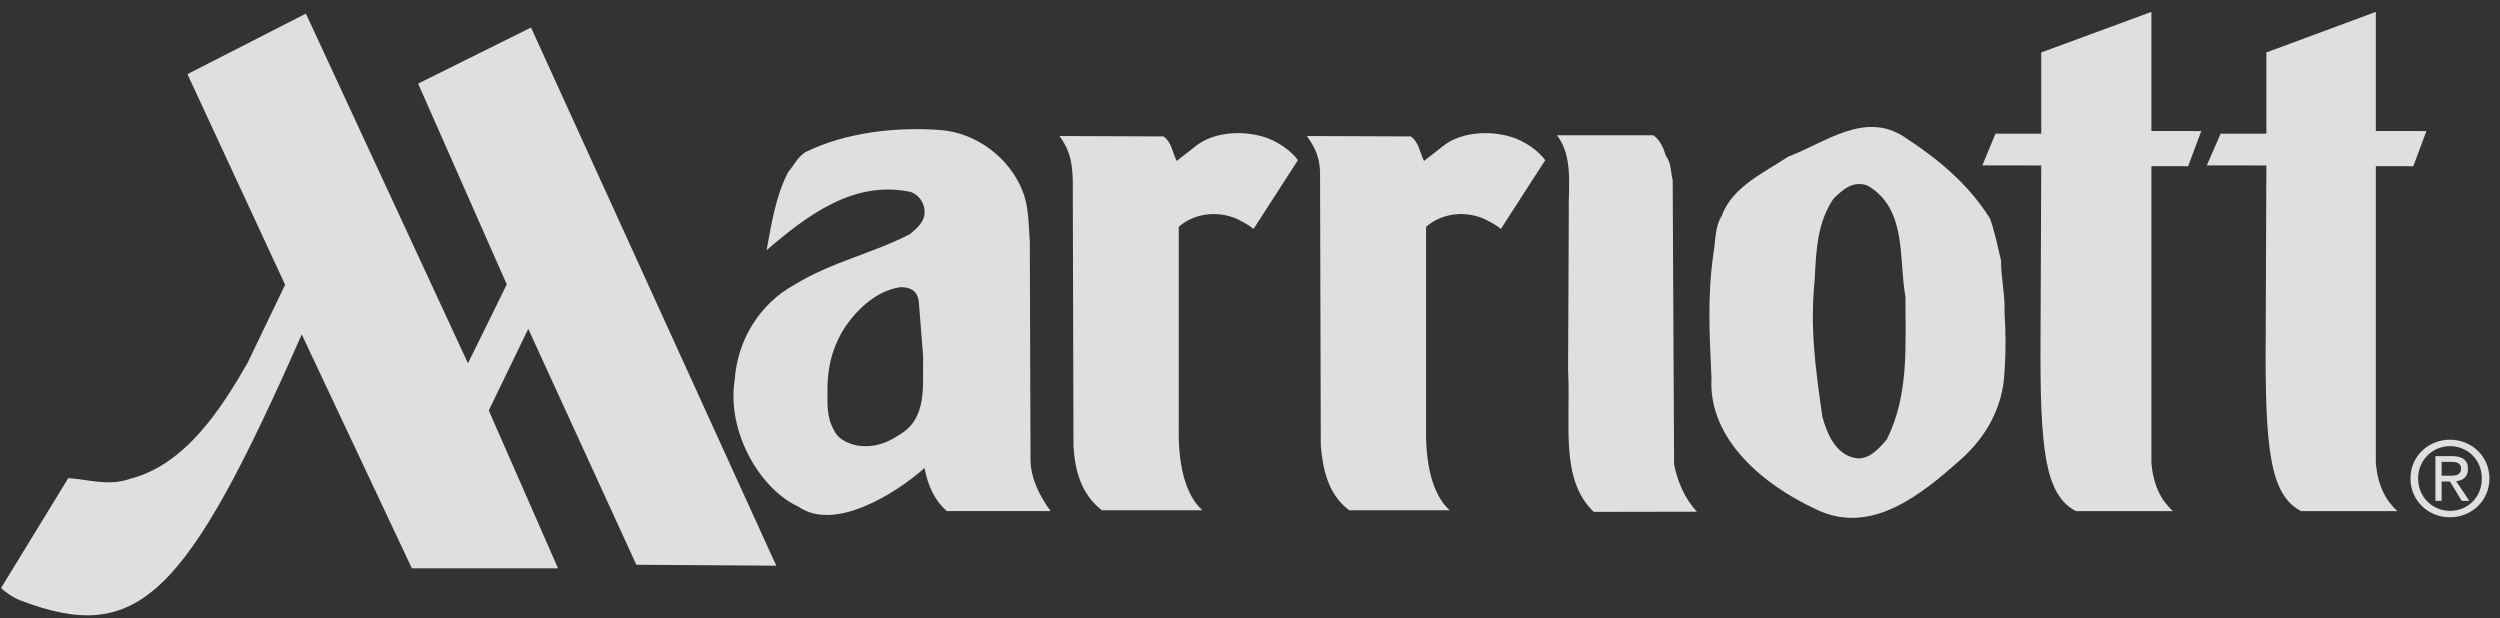 <?xml version="1.0" encoding="UTF-8"?>
<svg width="93px" height="23px" viewBox="0 0 93 23" version="1.1" xmlns="http://www.w3.org/2000/svg" xmlns:xlink="http://www.w3.org/1999/xlink">
    <rect x="0" y="0" width="93" height="23" fill="#333333" stroke="none"/>
    <!-- Generator: Sketch 54.1 (76490) - https://sketchapp.com -->
    <title>logo-marriott</title>
    <desc>Created with Sketch.</desc>
    <g id="Home-One-Page-Landing" stroke="none" stroke-width="1" fill="none" fill-rule="evenodd" fill-opacity="0.841">
        <g id="Artboard" transform="translate(-30, -543)" fill="#FFFFFF">
            <g id="Group-2" transform="translate(30, 536)">
                <g id="logo-marriott" transform="translate(0, 7)">
                    <path d="M85.598,19.012 C84.438,18.406 84.257,16.695 84.284,12.533 L84.309,6.155 L82.093,6.152 L82.608,4.972 L84.309,4.972 L84.309,1.951 L88.381,0.442 L88.381,4.872 L90.263,4.875 L89.774,6.184 L88.381,6.182 L88.381,17.219 C88.459,18.108 88.769,18.631 89.18,19.013 L85.598,19.013 M53.642,5.464 C54.39,4.835 55.704,4.822 56.555,5.225 C56.915,5.405 57.25,5.645 57.482,5.959 L55.833,8.515 C55.626,8.351 55.472,8.276 55.215,8.142 C54.39,7.789 53.539,7.995 53.05,8.441 L53.05,15.901 C53.024,17.192 53.257,18.37 53.926,18.981 L50.189,18.981 C49.39,18.383 49.21,17.427 49.133,16.589 L49.107,6.668 C49.133,5.863 48.926,5.511 48.617,5.06 L52.483,5.075 C52.792,5.299 52.818,5.689 52.973,5.988 L53.642,5.464 M58.359,7.917 C58.333,6.974 58.539,5.846 57.92,5.032 L61.503,5.032 C61.76,5.212 61.889,5.511 61.967,5.794 C62.173,6.047 62.147,6.408 62.224,6.707 L62.276,17.278 C62.404,17.906 62.662,18.54 63.127,19.035 L59.286,19.042 C58.024,17.827 58.436,15.826 58.333,13.762 L58.359,7.917" id="Shape"></path>
                    <path d="M64.053,8.021 C64.441,6.946 65.651,6.408 66.528,5.823 C67.868,5.331 69.363,4.104 70.857,5.106 C72.12,5.928 73.228,6.856 74.027,8.127 C74.207,8.619 74.311,9.172 74.439,9.696 C74.439,10.399 74.594,10.923 74.568,11.626 C74.62,12.389 74.62,13.077 74.568,13.825 C74.516,15.095 73.924,16.232 72.918,17.113 C71.423,18.444 69.543,19.955 67.507,18.922 C65.677,18.069 63.538,16.381 63.667,14.061 C63.59,12.417 63.512,10.997 63.744,9.397 C63.822,8.933 63.796,8.426 64.053,8.021 L64.053,8.021 Z M67.79,15.497 C67.971,16.156 68.306,16.963 69.105,17.053 C69.569,17.068 69.904,16.68 70.187,16.35 C71.012,14.705 70.883,12.912 70.883,11.041 C70.625,9.652 70.96,7.753 69.465,6.9 C68.924,6.707 68.538,7.065 68.203,7.394 C67.61,8.276 67.559,9.286 67.507,10.408 C67.326,12.201 67.533,13.687 67.791,15.497 L67.79,15.497 Z" id="Shape"></path>
                    <path d="M77.222,19.012 C76.063,18.406 75.882,16.695 75.908,12.533 L75.934,6.155 L73.743,6.152 L74.233,4.972 L75.934,4.972 L75.934,1.951 L80.032,0.442 L80.032,4.872 L81.888,4.875 L81.398,6.184 L80.032,6.182 L80.032,17.219 C80.109,18.108 80.419,18.631 80.831,19.013 L77.223,19.013 M39.907,6.668 C39.881,5.863 39.726,5.51 39.417,5.06 L43.283,5.075 C43.592,5.299 43.618,5.689 43.773,5.988 L44.442,5.464 C45.19,4.835 46.504,4.822 47.355,5.225 C47.715,5.405 48.05,5.645 48.282,5.959 L46.633,8.515 C46.426,8.351 46.272,8.276 46.015,8.142 C45.19,7.789 44.339,7.995 43.849,8.441 L43.849,15.901 C43.824,17.192 44.056,18.37 44.726,18.981 L40.989,18.981 C40.216,18.383 39.985,17.494 39.933,16.589 L39.907,6.668 M10.606,10.592 L9.215,13.489 C8.236,15.198 6.895,17.292 4.834,17.814 C4.035,18.092 3.313,17.84 2.54,17.785 L0.041,21.87 C0.246,22.071 0.504,22.238 0.761,22.336 C5.143,24.011 6.921,22.21 11.225,12.441 L15.322,21.142 L20.76,21.142 L18.182,15.27 L19.651,12.234 L23.672,21.009 L28.877,21.043 L19.754,1.024 L15.554,3.11 L18.852,10.58 L17.409,13.515 L11.379,0.506 L6.973,2.758 L10.606,10.592" id="Shape"></path>
                    <path d="M27.332,14.123 C27.434,12.672 28.233,11.311 29.573,10.58 C30.913,9.755 32.459,9.428 33.851,8.709 C34.083,8.515 34.367,8.276 34.392,7.962 C34.427,7.602 34.216,7.264 33.877,7.139 C31.764,6.691 30.037,8.006 28.516,9.307 C28.697,8.351 28.851,7.304 29.315,6.408 C29.522,6.168 29.676,5.838 29.959,5.66 C31.454,4.926 33.309,4.717 34.959,4.835 C36.325,4.926 37.587,5.897 38.051,7.139 C38.283,7.722 38.258,8.381 38.309,8.979 L38.335,17.084 C38.335,17.785 38.67,18.444 39.082,19.012 L35.217,19.012 C34.753,18.594 34.521,18.069 34.392,17.412 C33.309,18.37 31.042,19.79 29.702,18.847 C28.31,18.221 27.022,16.11 27.331,14.123 L27.332,14.123 Z M34.186,11.304 C34.16,10.742 33.774,10.683 33.49,10.683 C32.563,10.817 31.764,11.593 31.3,12.389 C30.913,13.098 30.81,13.696 30.784,14.317 C30.784,14.987 30.733,15.484 31.016,15.991 C31.171,16.321 31.48,16.471 31.815,16.558 C32.408,16.68 32.949,16.515 33.413,16.2 C34.521,15.587 34.314,14.36 34.341,13.27 L34.186,11.304 L34.186,11.304 Z M89.669,17.798 C89.669,16.968 90.339,16.357 91.138,16.357 C91.937,16.357 92.607,16.968 92.607,17.798 C92.607,18.633 91.937,19.243 91.138,19.243 C90.339,19.243 89.669,18.633 89.669,17.798 Z M91.138,19.004 C91.808,19.004 92.324,18.494 92.324,17.798 C92.324,17.115 91.808,16.597 91.138,16.597 C90.494,16.597 89.953,17.115 89.953,17.798 C89.953,18.494 90.494,19.004 91.138,19.004 Z M90.829,18.633 L90.597,18.633 L90.597,16.968 L91.216,16.968 C91.602,16.968 91.808,17.115 91.808,17.442 C91.808,17.741 91.628,17.87 91.371,17.901 L91.86,18.633 L91.576,18.633 L91.138,17.912 L90.829,17.912 L90.829,18.632 L90.829,18.633 Z M91.138,17.698 C91.344,17.698 91.551,17.682 91.551,17.427 C91.551,17.22 91.371,17.182 91.19,17.182 L90.829,17.182 L90.829,17.698 L91.138,17.698 Z" id="Shape"></path>
                </g>
            </g>
        </g>
    </g>
</svg>